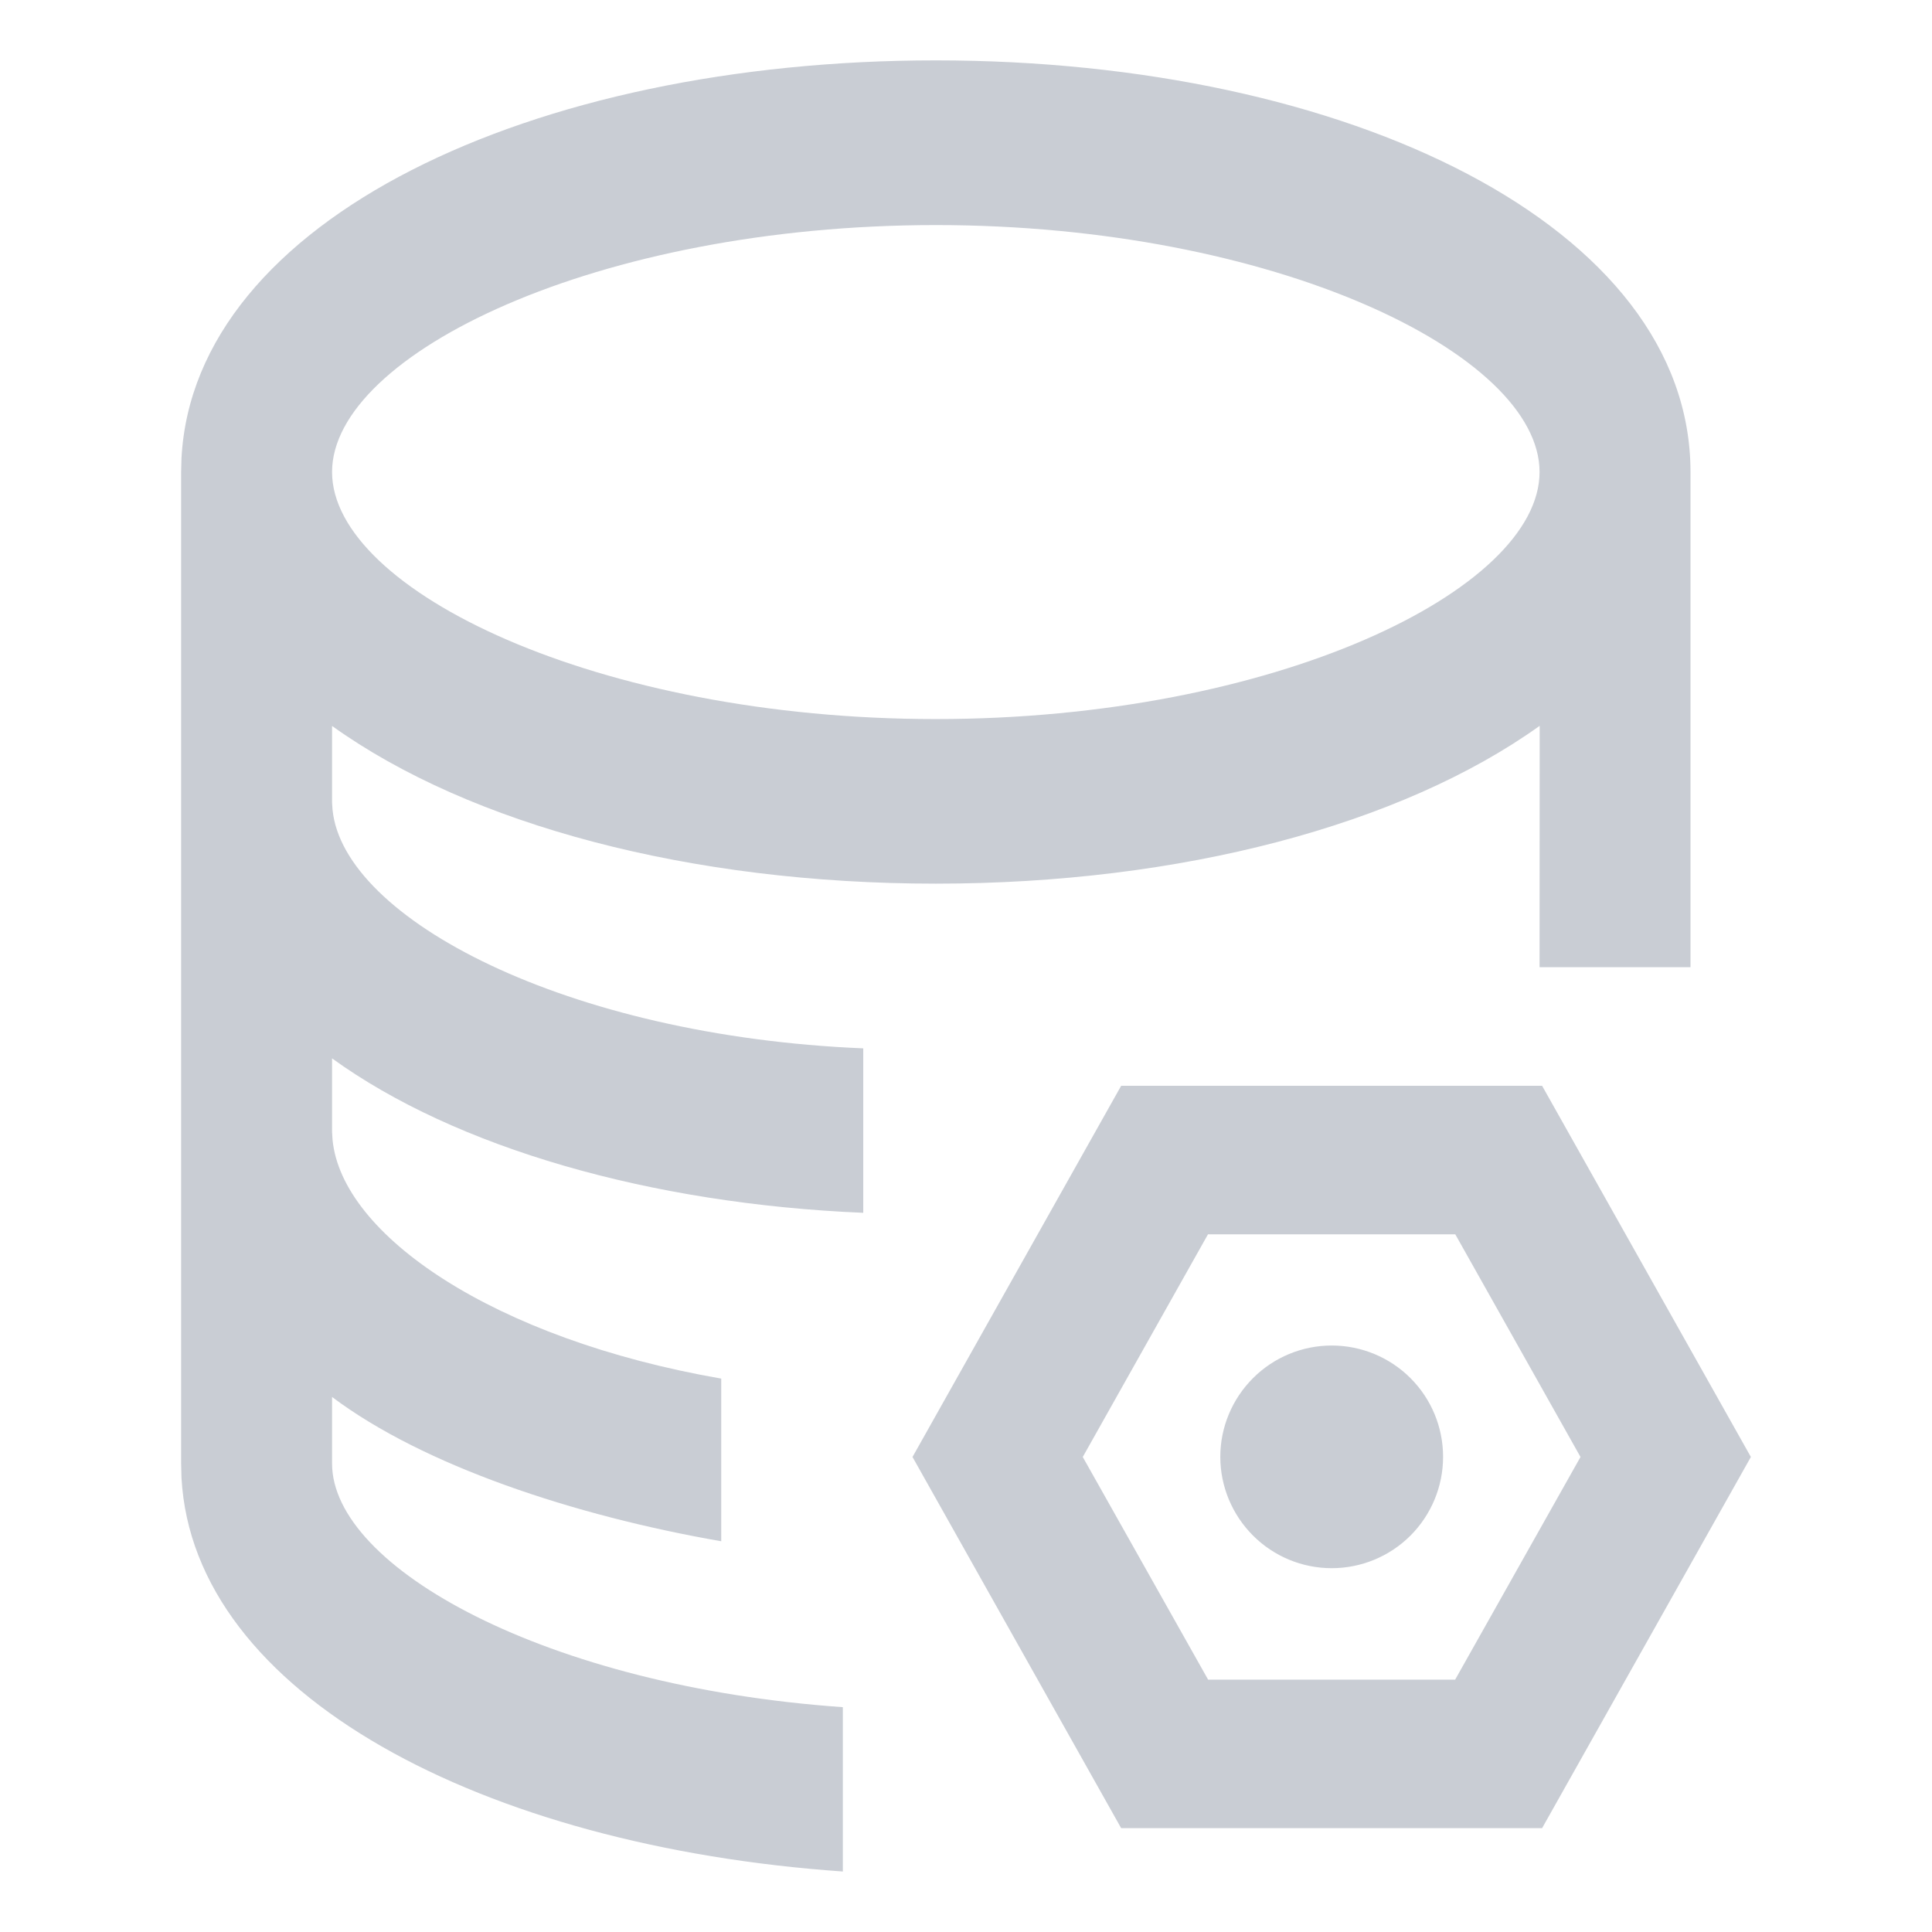 <svg width="16" height="16" viewBox="0 0 16 16" fill="none" xmlns="http://www.w3.org/2000/svg">
<g id="&#229;&#155;&#190;&#230;&#160;&#135;/&#232;&#143;&#156;&#229;&#141;&#149;/&#230;&#149;&#176;&#230;&#141;&#174;">
<g id="menu_user">
<path id="Union" fill-rule="evenodd" clip-rule="evenodd" d="M7.75 0.5C11.164 0.5 14 1.875 14 3.909V8.01H12.75L12.751 6.011C11.604 6.832 9.779 7.318 7.75 7.318C5.721 7.318 3.896 6.833 2.75 6.012V6.648L2.754 6.706C2.844 7.608 4.692 8.58 7.149 8.682V10.044C5.384 9.97 3.773 9.505 2.75 8.765V9.375L2.754 9.439C2.83 10.225 4.081 11.088 5.973 11.417V12.764C4.753 12.552 3.505 12.137 2.75 11.569V12.12C2.75 12.981 4.524 13.966 6.98 14.138V15.499C4.002 15.291 1.601 14.033 1.503 12.238L1.5 12.12V3.909L1.503 3.795C1.607 1.824 4.4 0.5 7.75 0.5ZM7.75 1.864C4.95 1.864 2.75 2.931 2.75 3.909C2.75 4.887 4.95 5.955 7.75 5.955C10.55 5.955 12.75 4.887 12.75 3.909C12.75 2.931 10.55 1.864 7.75 1.864ZM10.106 12.065C10.106 12.309 10.204 12.544 10.377 12.717C10.55 12.89 10.784 12.987 11.029 12.987C11.273 12.987 11.508 12.89 11.681 12.717C11.854 12.544 11.951 12.309 11.951 12.065C11.951 11.82 11.854 11.586 11.681 11.413C11.508 11.24 11.273 11.143 11.029 11.143C10.784 11.143 10.55 11.24 10.377 11.413C10.204 11.586 10.106 11.82 10.106 12.065ZM9.285 8.992H12.771L14.5 12.066L12.771 15.14H9.285L7.557 12.066L9.285 8.992ZM13.089 12.066L12.052 10.222H10.004L8.967 12.066L10.005 13.91H12.051L13.089 12.066Z" fill="#C9CDD4"/>
</g>
</g>
</svg>
